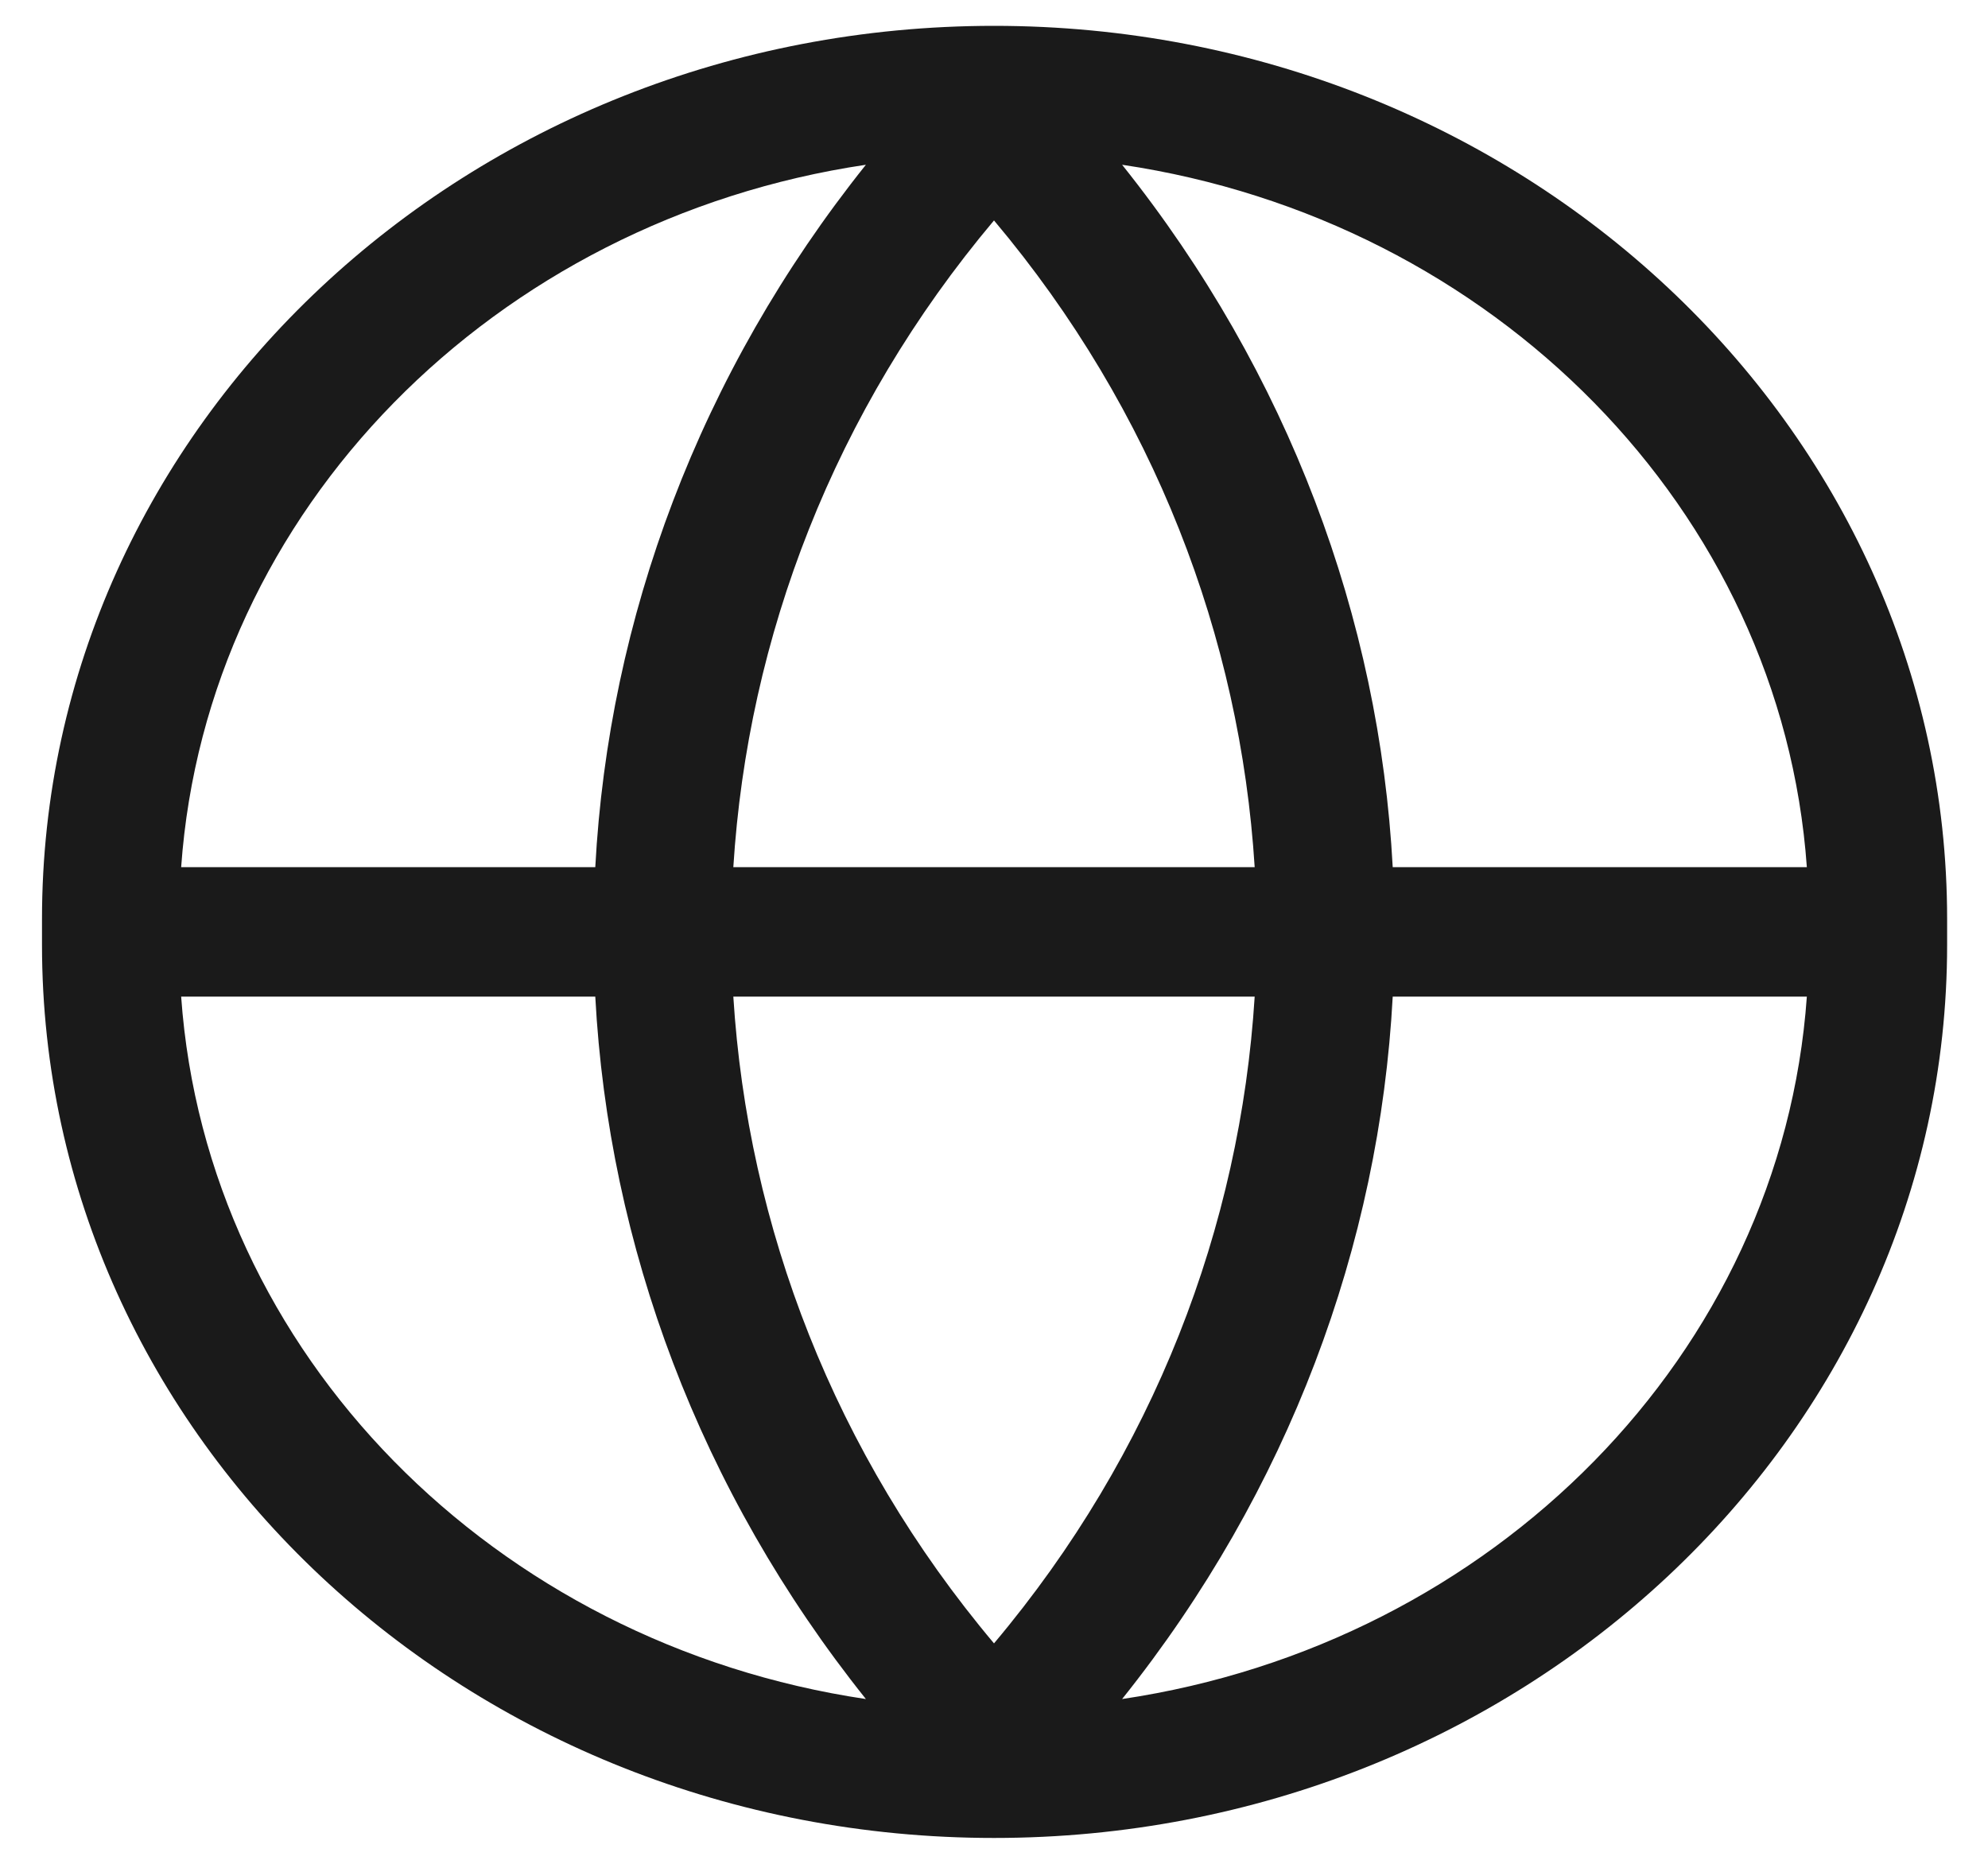 ﻿<?xml version="1.0" encoding="utf-8"?>
<svg version="1.1" xmlns:xlink="http://www.w3.org/1999/xlink" width="16px" height="15px" xmlns="http://www.w3.org/2000/svg">
  <defs>
    <pattern id="BGPattern" patternUnits="userSpaceOnUse" alignment="0 0" imageRepeat="None" />
    <mask fill="white" id="Clip2740">
      <path d="M 0.338 7.604  L 0.338 7.396  C 0.338 3.426  3.769 0.208  8 0.208  C 12.231 0.208  15.671 3.426  15.671 7.396  L 15.671 7.604  C 15.671 11.574  12.231 14.792  8 14.792  C 3.769 14.792  0.338 11.574  0.338 7.604  Z M 9.031 13.674  C 12.018 13.23  14.338 10.896  14.542 8.021  L 11.209 8.021  C 11.102 10.02  10.373 11.995  9.031 13.674  Z M 9.031 1.326  C 10.373 3.005  11.102 4.98  11.209 6.979  L 14.542 6.979  C 14.338 4.104  12.018 1.77  9.031 1.326  Z M 5.902 6.979  L 10.098 6.979  C 9.982 5.13  9.289 3.306  8 1.774  C 6.711 3.306  6.018 5.13  5.902 6.979  Z M 6.969 13.674  C 5.627 11.995  4.898 10.02  4.791 8.021  L 1.458 8.021  C 1.662 10.896  3.982 13.23  6.969 13.674  Z M 1.458 6.979  L 4.791 6.979  C 4.898 4.98  5.627 3.005  6.969 1.326  C 3.982 1.77  1.662 4.104  1.458 6.979  Z M 8 13.226  C 9.289 11.694  9.982 9.87  10.098 8.021  L 5.902 8.021  C 6.018 9.87  6.711 11.694  8 13.226  Z " fill-rule="evenodd" />
    </mask>
  </defs>
  <g transform="matrix(1 0 0 1 -1641 -27 )">
    <path d="M 0.338 7.604  L 0.338 7.396  C 0.338 3.426  3.769 0.208  8 0.208  C 12.231 0.208  15.671 3.426  15.671 7.396  L 15.671 7.604  C 15.671 11.574  12.231 14.792  8 14.792  C 3.769 14.792  0.338 11.574  0.338 7.604  Z M 9.031 13.674  C 12.018 13.23  14.338 10.896  14.542 8.021  L 11.209 8.021  C 11.102 10.02  10.373 11.995  9.031 13.674  Z M 9.031 1.326  C 10.373 3.005  11.102 4.98  11.209 6.979  L 14.542 6.979  C 14.338 4.104  12.018 1.77  9.031 1.326  Z M 5.902 6.979  L 10.098 6.979  C 9.982 5.13  9.289 3.306  8 1.774  C 6.711 3.306  6.018 5.13  5.902 6.979  Z M 6.969 13.674  C 5.627 11.995  4.898 10.02  4.791 8.021  L 1.458 8.021  C 1.662 10.896  3.982 13.23  6.969 13.674  Z M 1.458 6.979  L 4.791 6.979  C 4.898 4.98  5.627 3.005  6.969 1.326  C 3.982 1.77  1.662 4.104  1.458 6.979  Z M 8 13.226  C 9.289 11.694  9.982 9.87  10.098 8.021  L 5.902 8.021  C 6.018 9.87  6.711 11.694  8 13.226  Z " fill-rule="nonzero" fill="rgba(0, 0, 0, 0.898)" stroke="none" transform="matrix(1 0 0 1 1641 27 )" class="fill" />
    <path d="M 0.338 7.604  L 0.338 7.396  C 0.338 3.426  3.769 0.208  8 0.208  C 12.231 0.208  15.671 3.426  15.671 7.396  L 15.671 7.604  C 15.671 11.574  12.231 14.792  8 14.792  C 3.769 14.792  0.338 11.574  0.338 7.604  Z " stroke-width="0" stroke-dasharray="0" stroke="rgba(255, 255, 255, 0)" fill="none" transform="matrix(1 0 0 1 1641 27 )" class="stroke" mask="url(#Clip2740)" />
    <path d="M 9.031 13.674  C 12.018 13.23  14.338 10.896  14.542 8.021  L 11.209 8.021  C 11.102 10.02  10.373 11.995  9.031 13.674  Z " stroke-width="0" stroke-dasharray="0" stroke="rgba(255, 255, 255, 0)" fill="none" transform="matrix(1 0 0 1 1641 27 )" class="stroke" mask="url(#Clip2740)" />
    <path d="M 9.031 1.326  C 10.373 3.005  11.102 4.98  11.209 6.979  L 14.542 6.979  C 14.338 4.104  12.018 1.77  9.031 1.326  Z " stroke-width="0" stroke-dasharray="0" stroke="rgba(255, 255, 255, 0)" fill="none" transform="matrix(1 0 0 1 1641 27 )" class="stroke" mask="url(#Clip2740)" />
    <path d="M 5.902 6.979  L 10.098 6.979  C 9.982 5.13  9.289 3.306  8 1.774  C 6.711 3.306  6.018 5.13  5.902 6.979  Z " stroke-width="0" stroke-dasharray="0" stroke="rgba(255, 255, 255, 0)" fill="none" transform="matrix(1 0 0 1 1641 27 )" class="stroke" mask="url(#Clip2740)" />
    <path d="M 6.969 13.674  C 5.627 11.995  4.898 10.02  4.791 8.021  L 1.458 8.021  C 1.662 10.896  3.982 13.23  6.969 13.674  Z " stroke-width="0" stroke-dasharray="0" stroke="rgba(255, 255, 255, 0)" fill="none" transform="matrix(1 0 0 1 1641 27 )" class="stroke" mask="url(#Clip2740)" />
    <path d="M 1.458 6.979  L 4.791 6.979  C 4.898 4.98  5.627 3.005  6.969 1.326  C 3.982 1.77  1.662 4.104  1.458 6.979  Z " stroke-width="0" stroke-dasharray="0" stroke="rgba(255, 255, 255, 0)" fill="none" transform="matrix(1 0 0 1 1641 27 )" class="stroke" mask="url(#Clip2740)" />
    <path d="M 8 13.226  C 9.289 11.694  9.982 9.87  10.098 8.021  L 5.902 8.021  C 6.018 9.87  6.711 11.694  8 13.226  Z " stroke-width="0" stroke-dasharray="0" stroke="rgba(255, 255, 255, 0)" fill="none" transform="matrix(1 0 0 1 1641 27 )" class="stroke" mask="url(#Clip2740)" />
  </g>
</svg>